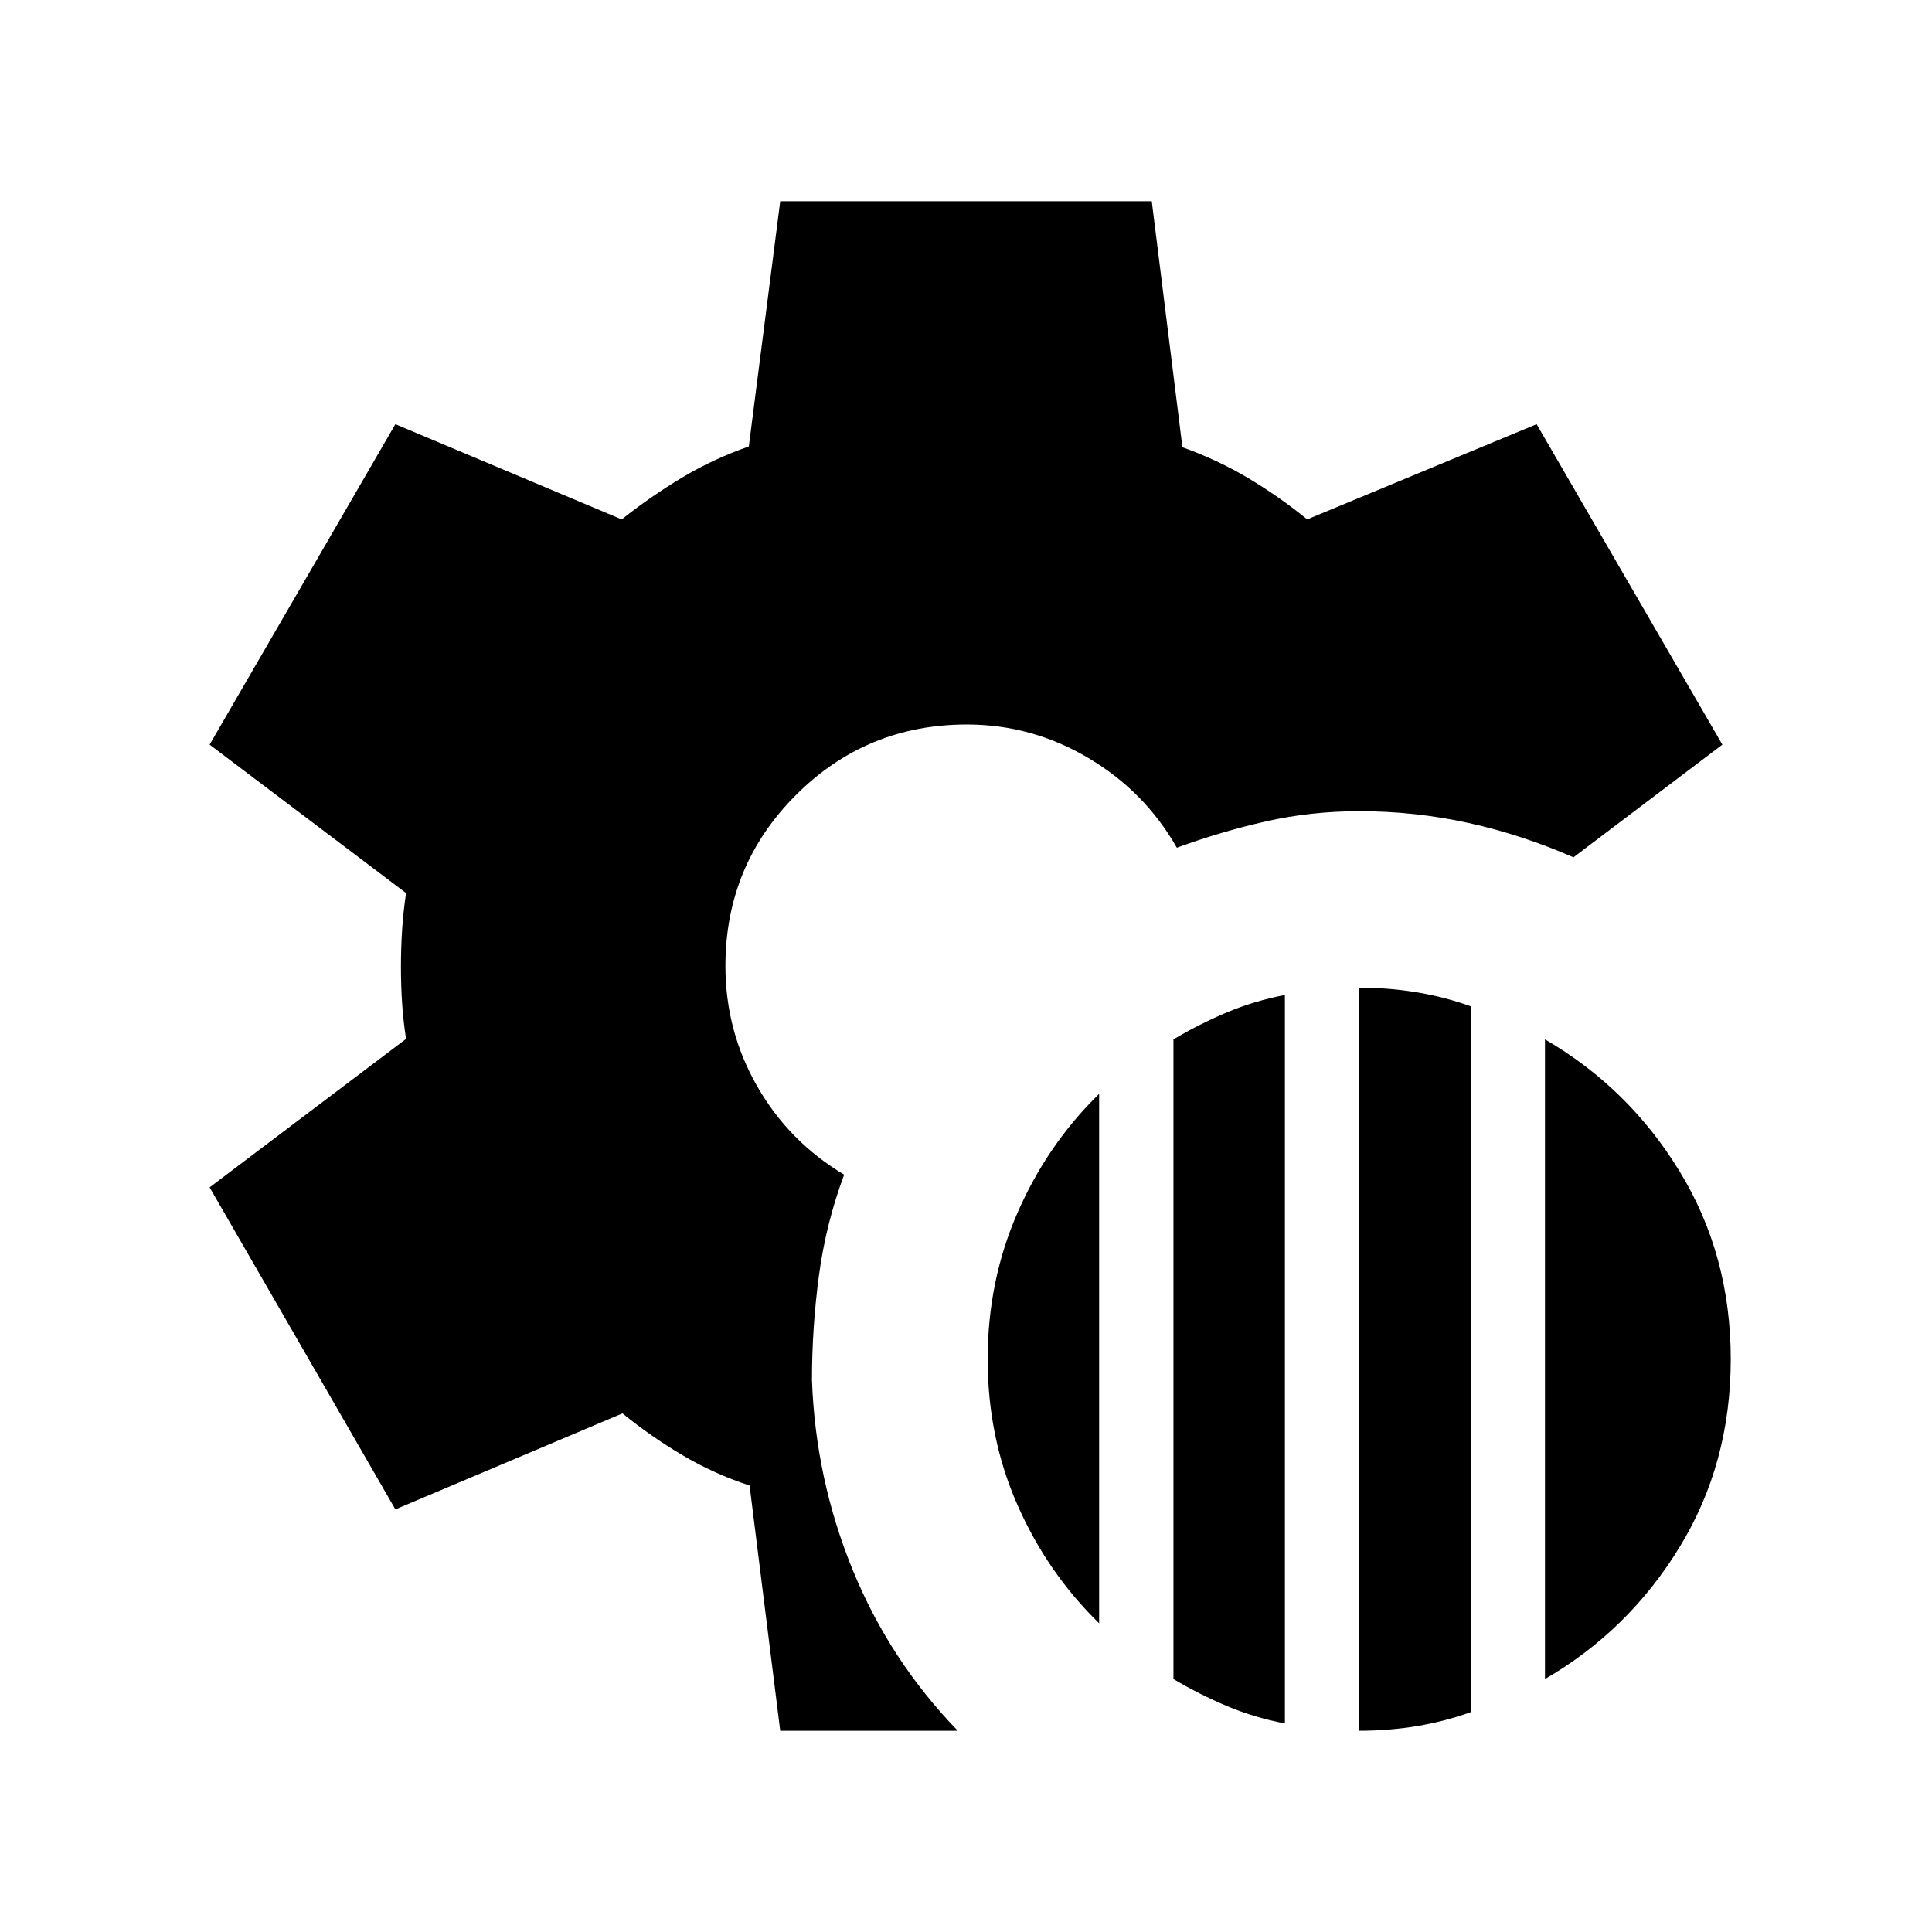 <svg xmlns="http://www.w3.org/2000/svg" height="24" viewBox="0 -960 960 960" width="24"><path d="M675.38-100v-369.23q14.85 0 28.7 2.31 13.84 2.31 26.69 6.92v350.77q-12.85 4.61-26.69 6.92-13.85 2.31-28.7 2.31Zm-92.3-25.69v-317.85q12.84-7.61 26.38-13.34 13.54-5.73 29-8.73v361.99q-15.46-3-29-8.73t-26.38-13.34Zm184.61 0v-317.85q41.54 24.08 66.92 65.62Q860-336.38 860-284.62q0 51.77-25.39 93.31-25.38 41.54-66.92 65.62Zm-221.54-27.7q-25.69-25.07-40.53-58.69-14.85-33.61-14.85-72.54 0-38.92 14.85-72.84 14.84-33.92 40.53-59v263.07ZM387.69-100l-15.23-121.85q-17.61-5.77-33.34-15.07-15.73-9.31-29.81-20.77L196.46-210l-92.3-160 97.61-73.77q-1.38-8.92-1.96-17.73-.58-8.81-.58-18.12 0-9.3.58-18.3t1.96-18.31L104.16-590l92.3-159.23 112.46 47.31q14.47-11.46 30-20.77 15.54-9.31 33.16-15.46L387.69-860h184.62l15.23 122.23q17.23 6.16 32.57 15.27 15.35 9.12 29.43 20.58l114-47.31L855.84-590l-74 56q-25.38-11.15-52-17.04-26.61-5.88-54.46-5.88-23.84 0-46.19 5.04-22.35 5.03-44.42 13.11-15.93-28-44-44.61Q512.69-600 480.46-600q-49.92 0-84.96 35.04-35.04 35.04-35.04 84.96 0 32.23 15.81 59.81 15.81 27.57 43.19 43.88-9.07 24.23-12.54 50.16-3.46 25.92-3.46 51.92 1.77 49.08 20.19 94.19 18.43 45.12 52.27 80.04h-88.23Z"/></svg>